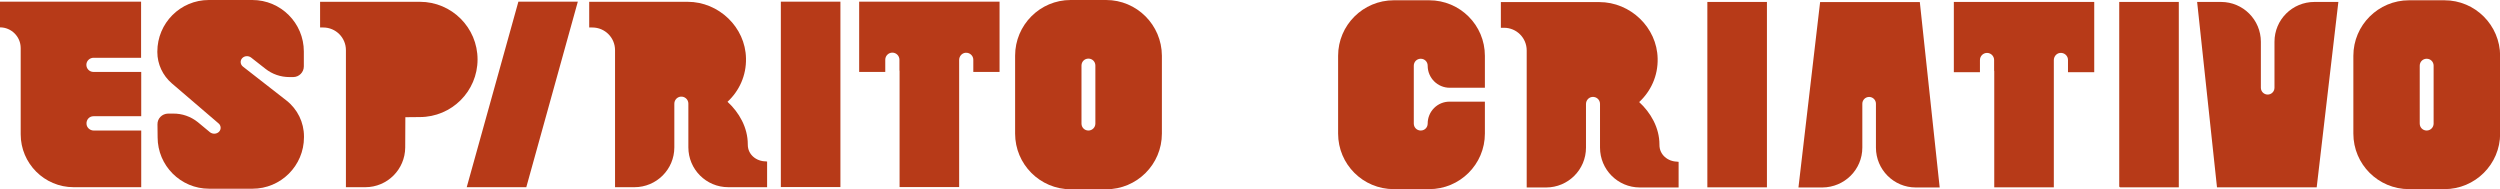 <?xml version="1.0" encoding="utf-8"?>
<!-- Generator: Adobe Illustrator 25.4.1, SVG Export Plug-In . SVG Version: 6.00 Build 0)  -->
<svg version="1.1" id="Layer_1" xmlns="http://www.w3.org/2000/svg" xmlns:xlink="http://www.w3.org/1999/xlink" x="0px" y="0px"
	 viewBox="0 0 180.03 13.62" style="enable-background:new 0 0 180.03 13.62;" xml:space="preserve">
<style type="text/css">
	.st0{fill:#B73A18;}
</style>
<g>
	<g>
		<g>
			<path class="st0" d="M163.79,3.01v3.31c0,0.27-0.22,0.49-0.49,0.49h0c-0.27,0-0.49-0.22-0.49-0.49V3.01
				c0-1.58-1.28-2.87-2.87-2.87l-1.72,0l1.43,13.35l7.18,0l1.56-13.35l-1.72,0C165.07,0.14,163.79,1.42,163.79,3.01z"/>
		</g>
	</g>
	<g>
		<g>
			<path class="st0" d="M134.11,10.63V7.47c0-0.27,0.22-0.49,0.49-0.49l0,0c0.27,0,0.49,0.22,0.49,0.49v3.16
				c0,1.58,1.28,2.87,2.87,2.87l1.72,0l-1.43-13.35l-7.18,0l-1.56,13.35l1.72,0C132.83,13.49,134.11,12.21,134.11,10.63z"/>
		</g>
	</g>
	<path class="st0" d="M6.74,4.16l3.42,0l0-4.04l-6.2,0l-2.33,0l-0.15,0L0,0.12l0,1.85l0,0c0.82,0,1.49,0.67,1.49,1.49l0,0.44l0,1.02
		l0,4.75c0,2.1,1.71,3.81,3.81,3.81l4.87,0l0-4.08l-3.42,0c-0.27,0-0.51-0.21-0.52-0.48C6.21,8.61,6.44,8.37,6.73,8.37l3.44,0
		l0-3.19l-3.44,0c-0.29,0-0.52-0.24-0.51-0.53C6.23,4.37,6.47,4.16,6.74,4.16z"/>
	<path class="st0" d="M31.76,13.48"/>
	<path class="st0" d="M34.39,4.28c0-2.29-1.86-4.15-4.15-4.15l-1.06,0l-3.47,0l-0.79,0l-1.87,0l0,1.85l0.23,0
		c0.9,0,1.63,0.73,1.63,1.63l0,9.87l1.4,0c1.58,0,2.86-1.28,2.87-2.86l0.01-2.18l1.04-0.01C32.53,8.43,34.39,6.57,34.39,4.28z"/>
	<rect x="122.95" y="0.14" class="st0" width="4.29" height="13.35"/>
	<path class="st0" d="M156.89,13.49l-4.2,0c-0.05,0-0.08-0.04-0.08-0.08l0-13.27l4.29,0V13.49z"/>
	<rect x="56.23" y="0.12" class="st0" width="4.29" height="13.35"/>
	<path class="st0" d="M55.15,11.62c-0.69,0-1.3-0.49-1.3-1.2c0,0,0-0.03,0-0.03c0-1.21-0.63-2.3-1.46-3.06
		c0.84-0.78,1.36-1.89,1.33-3.13c-0.04-2.24-1.96-4.07-4.2-4.07l-7.09,0v1.85l0.23,0c0.9,0,1.63,0.73,1.63,1.63l0,9.87l1.4,0
		c1.58,0,2.87-1.28,2.87-2.87l0-3.14c0-0.26,0.19-0.48,0.45-0.51c0.3-0.03,0.56,0.2,0.56,0.5l0,3.15c0,1.58,1.28,2.87,2.87,2.87
		l0.74,0l2.06,0v-1.85H55.15z"/>
	<path class="st0" d="M120.8,11.64c-0.69,0-1.3-0.49-1.3-1.2c0,0,0-0.03,0-0.03c0-1.21-0.63-2.3-1.46-3.06
		c0.84-0.78,1.36-1.89,1.33-3.13c-0.04-2.24-1.96-4.07-4.2-4.07l-7.09,0v1.85l0.23,0c0.9,0,1.63,0.73,1.63,1.63l0,9.87l1.4,0
		c1.58,0,2.87-1.28,2.87-2.87V7.49c0-0.26,0.19-0.48,0.45-0.51c0.3-0.03,0.56,0.2,0.56,0.5l0,3.15c0,1.58,1.28,2.87,2.87,2.87
		l2.79,0v-1.85H120.8z"/>
	<g>
		<g>
			<path class="st0" d="M102.81,8.9c0,0.28-0.22,0.5-0.5,0.5l0,0c-0.28,0-0.5-0.22-0.5-0.5V4.73c0-0.28,0.22-0.5,0.5-0.5l0,0
				c0.28,0,0.5,0.22,0.5,0.5l0,0c0,0.88,0.71,1.59,1.59,1.59l2.53,0v-2.3c0-2.21-1.79-4-4.01-4l-2.55,0c-2.21,0-4.01,1.79-4.01,4
				l0,5.6c0,2.21,1.79,4,4.01,4l2.55,0c2.21,0,4.01-1.79,4.01-4v-2.3l-2.53,0C103.52,7.31,102.81,8.02,102.81,8.9L102.81,8.9z"/>
		</g>
	</g>
	<path class="st0" d="M176.03,0.02l-2.55,0c-2.21,0-4.01,1.79-4.01,4l0,5.6c0,2.21,1.79,4,4.01,4l2.55,0c2.21,0,4.01-1.79,4.01-4
		V7.79V7.32v-3.3C180.03,1.81,178.24,0.02,176.03,0.02z M175.25,8.9c0,0.28-0.23,0.5-0.5,0.5c-0.28,0-0.5-0.22-0.5-0.5V4.73
		c0-0.28,0.22-0.5,0.5-0.5c0.28,0,0.5,0.22,0.5,0.5L175.25,8.9z"/>
	<path class="st0" d="M79.65,0l-2.55,0C74.89,0,73.1,1.8,73.1,4.01l0,5.61c0,2.21,1.79,4.01,4.01,4.01l2.55,0
		c2.21,0,4.01-1.79,4.01-4.01V7.79V7.32l0-3.31C83.66,1.8,81.87,0,79.65,0z M78.88,8.9c0,0.28-0.23,0.5-0.5,0.5
		c-0.28,0-0.5-0.22-0.5-0.5V4.72c0-0.28,0.22-0.5,0.5-0.5c0.28,0,0.5,0.22,0.5,0.5L78.88,8.9z"/>
	<path class="st0" d="M16.97,2.91"/>
	<path class="st0" d="M53.78,13.26"/>
	<g>
		<g>
			<path class="st0" d="M150.8,0.14l-10.1,0l0,2.41V5.2l1.88,0V4.32c0-0.28,0.23-0.51,0.51-0.51l0,0c0.28,0,0.51,0.23,0.51,0.51
				v0.76c0,0.02,0.01,0.03,0.01,0.05l0,8.36l4.29,0l0-8.49c0-0.01,0-0.02,0-0.04V4.33c0-0.26,0.19-0.49,0.45-0.52
				c0.31-0.03,0.57,0.21,0.57,0.5V5.2l1.89,0V0.14z"/>
		</g>
	</g>
	<path class="st0" d="M18.09,4.15l1.02,0.8c0.49,0.39,1.1,0.6,1.73,0.6l0.27,0c0.43,0,0.77-0.35,0.77-0.77v-1V3.71
		c0-2.05-1.66-3.71-3.71-3.71l-3.13,0c-2.05,0-3.71,1.66-3.71,3.72l0,0c0,0.01,0,0.02,0,0.03c0,0.87,0.39,1.69,1.04,2.25l3.35,2.87
		c0.2,0.15,0.23,0.44,0.05,0.62c-0.17,0.17-0.45,0.18-0.64,0.04L14.25,8.8c-0.51-0.41-1.14-0.63-1.79-0.62l-0.36,0
		c-0.43,0.01-0.77,0.35-0.76,0.78l0.01,0.86c0,0.02,0,0.04,0,0.06c0,2.05,1.66,3.71,3.71,3.71l3.12,0c2.05,0,3.71-1.66,3.71-3.71
		V9.85c0-0.01,0-0.02,0-0.03c0-1.01-0.47-1.96-1.26-2.58L17.5,4.8c-0.2-0.15-0.23-0.44-0.05-0.62C17.62,4.01,17.9,4,18.09,4.15z"/>
	<polygon class="st0" points="37.9,13.48 33.61,13.48 37.33,0.12 41.61,0.12 	"/>
	<g>
		<g>
			<path class="st0" d="M71.97,0.12l-10.1,0v2.41l0,2.65l1.88,0V4.3c0-0.28,0.23-0.51,0.51-0.51l0,0c0.28,0,0.51,0.23,0.51,0.51
				v0.76c0,0.02,0.01,0.03,0.01,0.05l0,8.36l4.29,0l0-8.49c0-0.01,0-0.02,0-0.04V4.32c0-0.26,0.19-0.49,0.45-0.52
				c0.31-0.03,0.57,0.21,0.57,0.5v0.88l1.89,0V0.12z"/>
		</g>
	</g>
</g>
</svg>
